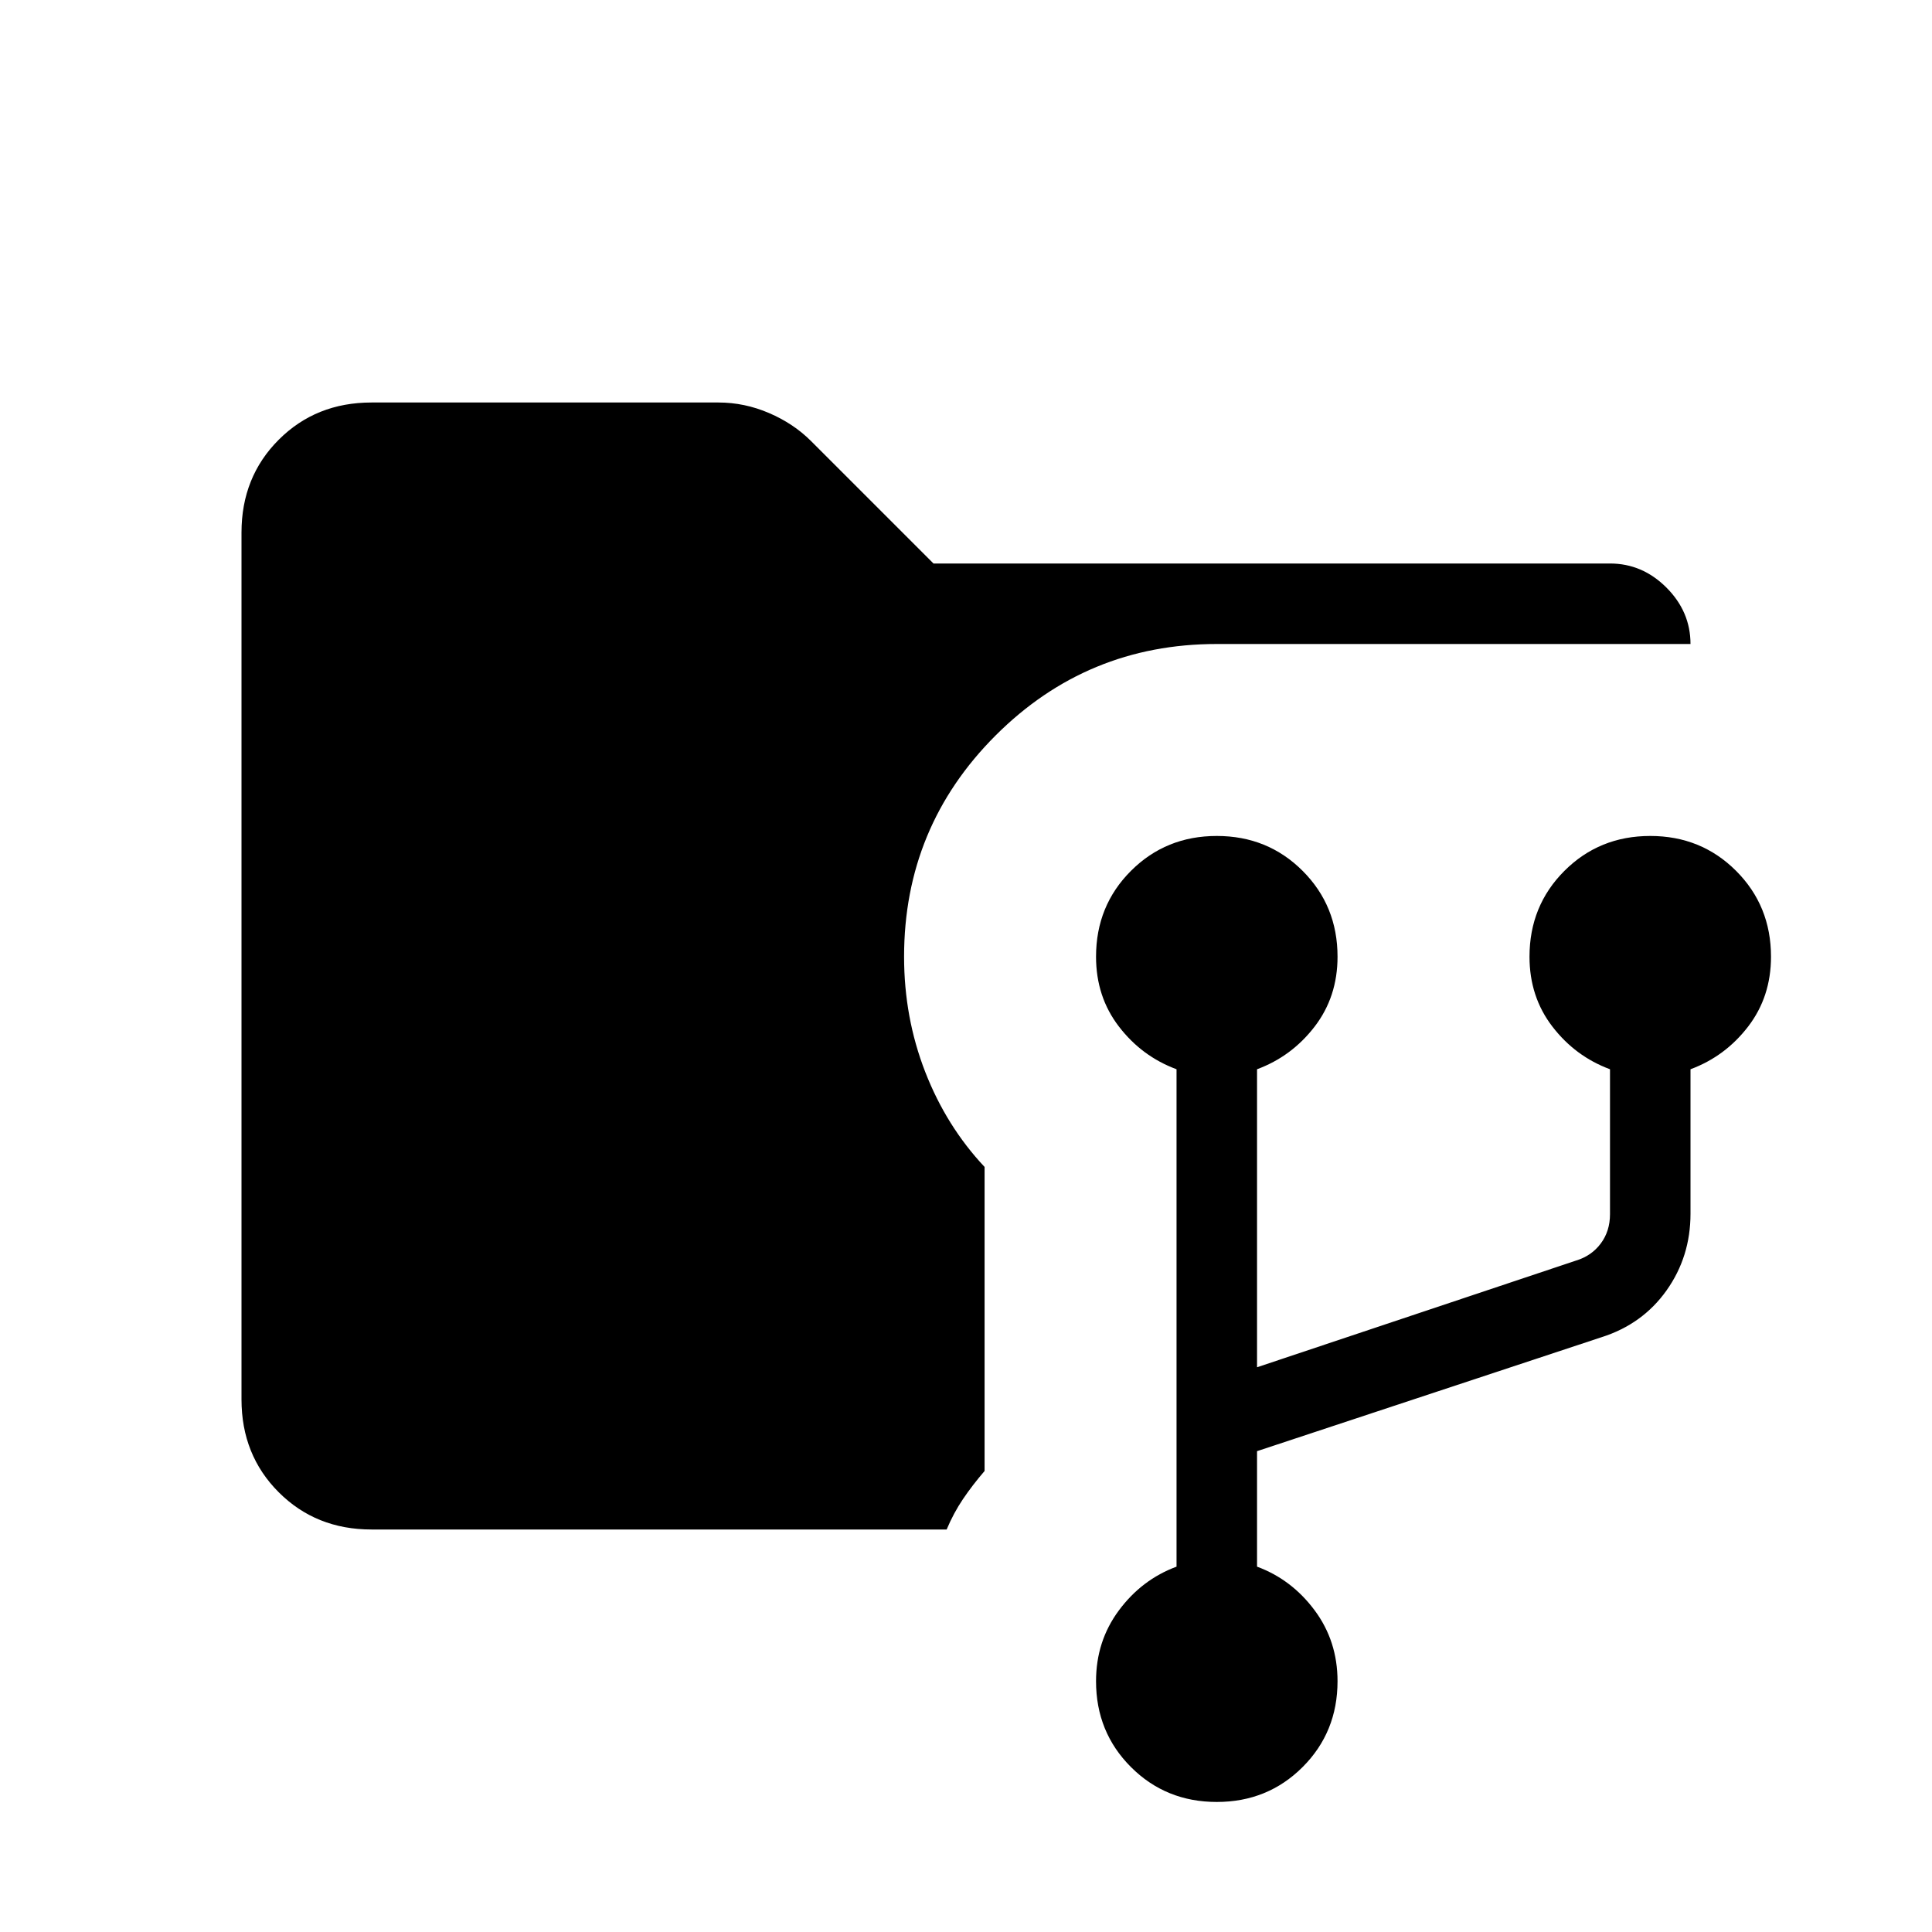 <svg xmlns="http://www.w3.org/2000/svg" height="24" viewBox="0 -960 960 960" width="24"><path d="M604.615-64.615q-25.307 0-42.654-17.346-17.346-17.347-17.346-42.654 0-19.923 11.385-35.231 11.384-15.308 28.615-21.693v-247.153q-17.231-6.385-28.615-21.193-11.385-14.807-11.385-34.73 0-25.308 17.346-42.654 17.347-17.346 42.654-17.346 25.308 0 42.654 17.346 17.346 17.346 17.346 42.654 0 19.923-11.384 34.73-11.385 14.808-28.616 21.193v148.077l158.462-53q7.692-2.308 12.308-8.462Q800-348.231 800-356.692v-72q-17.231-6.385-28.615-21.193Q760-464.692 760-484.615q0-25.308 17.346-42.654 17.346-17.346 42.654-17.346 25.308 0 42.654 17.346Q880-509.923 880-484.615q0 19.923-11.384 34.73-11.385 14.808-28.616 21.193v71.769q0 21.385-11.923 38.154-11.923 16.769-32.308 23.231l-171.154 56.615v57.384q17.231 6.385 28.616 21.693 11.384 15.308 11.384 35.231 0 25.307-17.346 42.654-17.346 17.346-42.654 17.346ZM184.615-200Q157-200 138.5-218.5 120-237 120-264.615v-430.77Q120-723 138.5-741.5 157-760 184.615-760H357q12.923 0 25.115 5.231 12.193 5.23 20.885 13.923L463.846-680H800q16.077 0 28.039 11.961Q840-656.077 840-640H604.615q-64.461 0-109.923 45.462-45.461 45.461-45.461 109.923 0 30.23 10.5 57.23 10.5 27 29.5 47.231v151.077Q483.154-222 478.5-215.115q-4.654 6.884-8.116 15.115H184.615Z"/></svg>